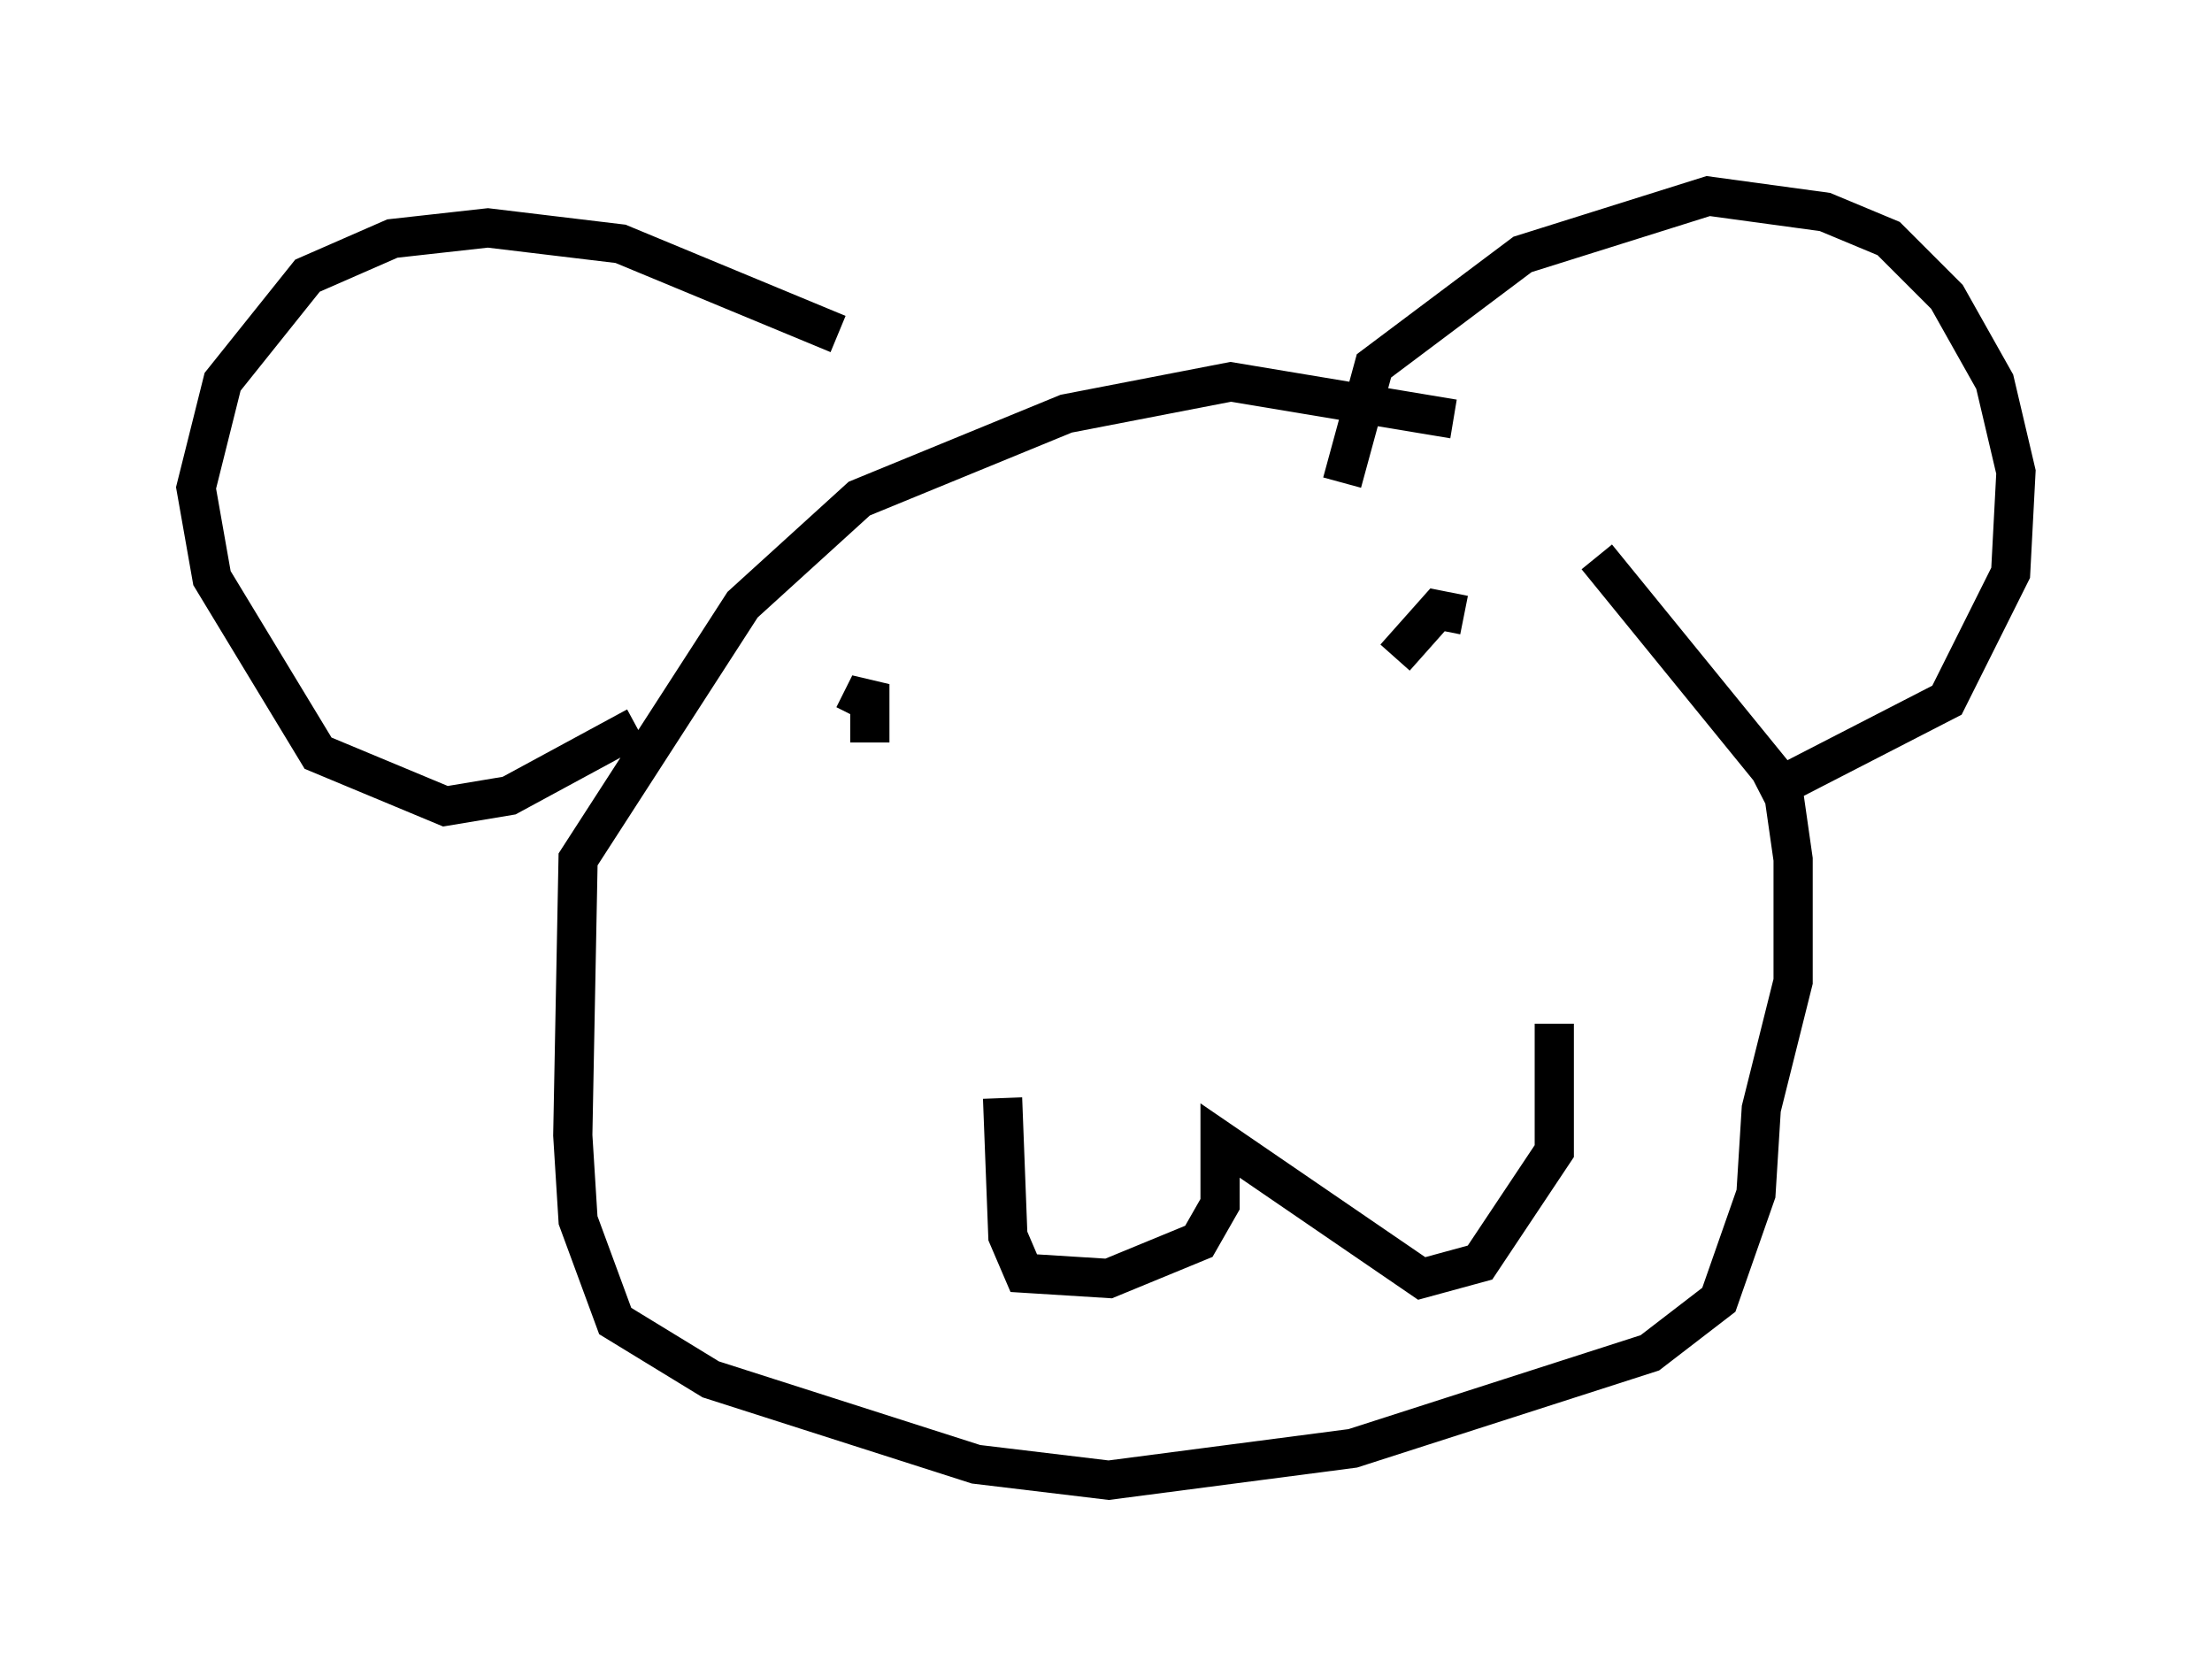 <?xml version="1.0" encoding="utf-8" ?>
<svg baseProfile="full" height="42.747" version="1.1" width="56.414" xmlns="http://www.w3.org/2000/svg" xmlns:ev="http://www.w3.org/2001/xml-events" xmlns:xlink="http://www.w3.org/1999/xlink"><defs /><rect fill="white" height="42.747" width="56.414" x="0" y="0" /><path d="M39.641, 12.172 m-2.571, -1.488 l-5.683, -0.947 -4.195, 0.812 l-5.277, 2.165 -2.977, 2.706 l-4.195, 6.495 -0.135, 7.036 l0.135, 2.165 0.947, 2.571 l2.436, 1.488 6.766, 2.165 l3.383, 0.406 6.225, -0.812 l7.578, -2.436 1.759, -1.353 l0.947, -2.706 0.135, -2.165 l0.812, -3.248 0.0, -3.112 l-0.271, -1.894 -4.736, -5.819 m-6.495, -1.894 l0.812, -2.977 3.789, -2.842 l4.736, -1.488 2.977, 0.406 l1.624, 0.677 1.488, 1.488 l1.218, 2.165 0.541, 2.3 l-0.135, 2.571 -1.624, 3.248 l-4.736, 2.436 m-23.545, -11.773 l-5.548, -2.3 -3.383, -0.406 l-2.436, 0.271 -2.165, 0.947 l-2.165, 2.706 -0.677, 2.706 l0.406, 2.3 2.706, 4.465 l3.248, 1.353 1.624, -0.271 l3.248, -1.759 m9.337, 9.472 l0.135, 3.518 0.406, 0.947 l2.165, 0.135 2.3, -0.947 l0.541, -0.947 0.0, -1.624 l5.142, 3.518 1.488, -0.406 l1.894, -2.842 0.0, -3.248 m-17.862, -7.848 l0.406, -0.812 0.0, 1.488 m15.155, -3.248 l-0.677, -0.135 -1.083, 1.218 " fill="none" stroke="black" stroke-width="1" /></svg>